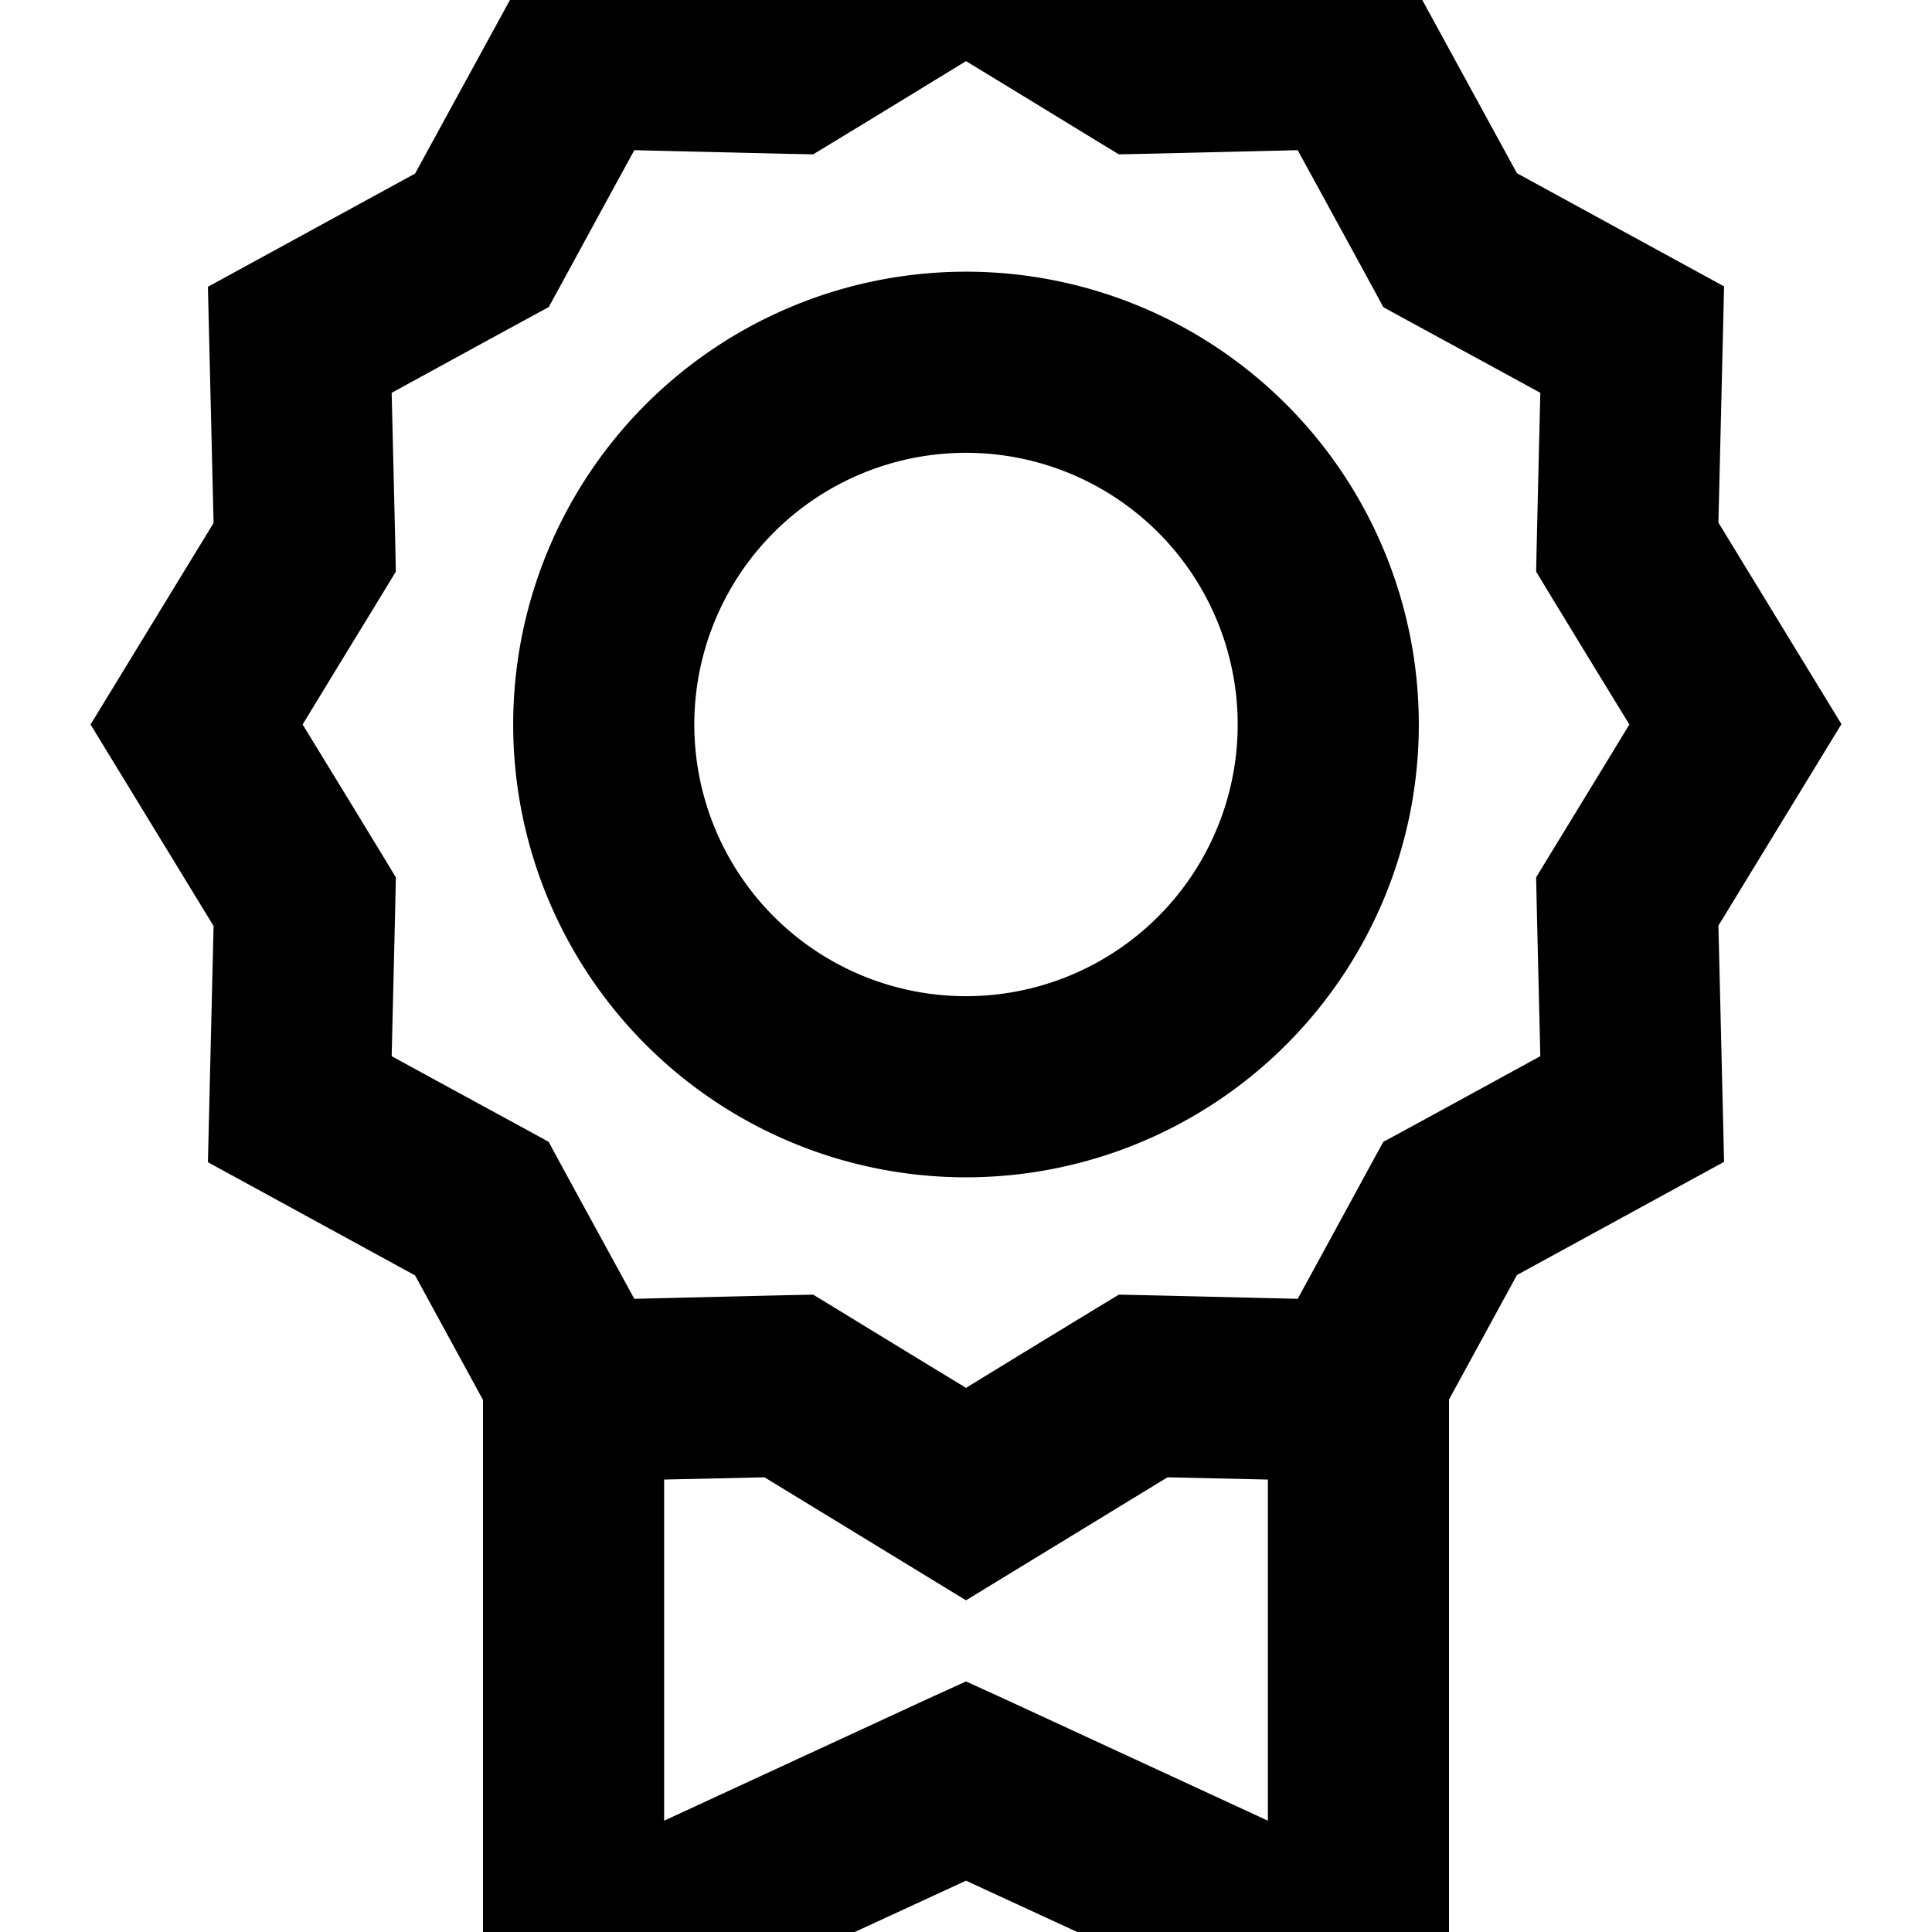 <svg xmlns="http://www.w3.org/2000/svg" viewBox="0 0 512 512"><!--! Font Awesome Pro 7.0.0 by @fontawesome - https://fontawesome.com License - https://fontawesome.com/license (Commercial License) Copyright 2025 Fonticons, Inc. --><path fill="currentColor" d="M309.4-7.4L256-40 202.6-7.4 140-8.9 110 46 55.1 76 56.6 138.6 24 192 56.6 245.4 55.1 308 110 338 128 371 128 557.5c12.7-5.9 55.4-25.6 128-59.1 72.6 33.5 115.3 53.2 128 59.1l0-186.6 18-33 54.9-30-1.5-62.6 32.6-53.4-32.6-53.4 1.5-62.6-54.9-30-30-54.9-62.6 1.5zM176 482.5l0-90.4 26.6-.6 53.4 32.6 53.4-32.6 26.6 .6 0 90.4-69.9-32.3-10.1-4.6-10.1 4.6-69.9 32.3zM343.9 39.8c12.2 22.3 19.8 36.2 22.7 41.6 5.4 3 19.3 10.5 41.6 22.7-.6 25.4-1 41.2-1.1 47.4 3.2 5.3 11.4 18.8 24.7 40.5-13.2 21.7-21.5 35.2-24.7 40.5 .1 6.2 .5 22 1.1 47.4-22.3 12.2-36.2 19.8-41.6 22.7-3 5.4-10.5 19.3-22.7 41.6-25.4-.6-41.2-1-47.4-1.1-5.3 3.2-18.8 11.4-40.5 24.7-21.7-13.2-35.2-21.5-40.5-24.7-6.2 .1-22 .5-47.4 1.1-12.2-22.3-19.8-36.2-22.7-41.6-5.4-3-19.3-10.5-41.6-22.7 .6-25.4 1-41.2 1.1-47.4-3.2-5.3-11.4-18.8-24.7-40.5 13.2-21.7 21.5-35.2 24.7-40.5-.1-6.2-.5-22-1.1-47.4 22.3-12.2 36.2-19.8 41.6-22.7 3-5.4 10.5-19.3 22.7-41.6 25.4 .6 41.2 1 47.4 1.1 5.3-3.2 18.8-11.4 40.5-24.7 21.7 13.2 35.2 21.5 40.5 24.7 6.2-.1 22-.5 47.4-1.1zM328 192a72 72 0 1 1 -144 0 72 72 0 1 1 144 0zM256 72a120 120 0 1 0 0 240 120 120 0 1 0 0-240z"/></svg>